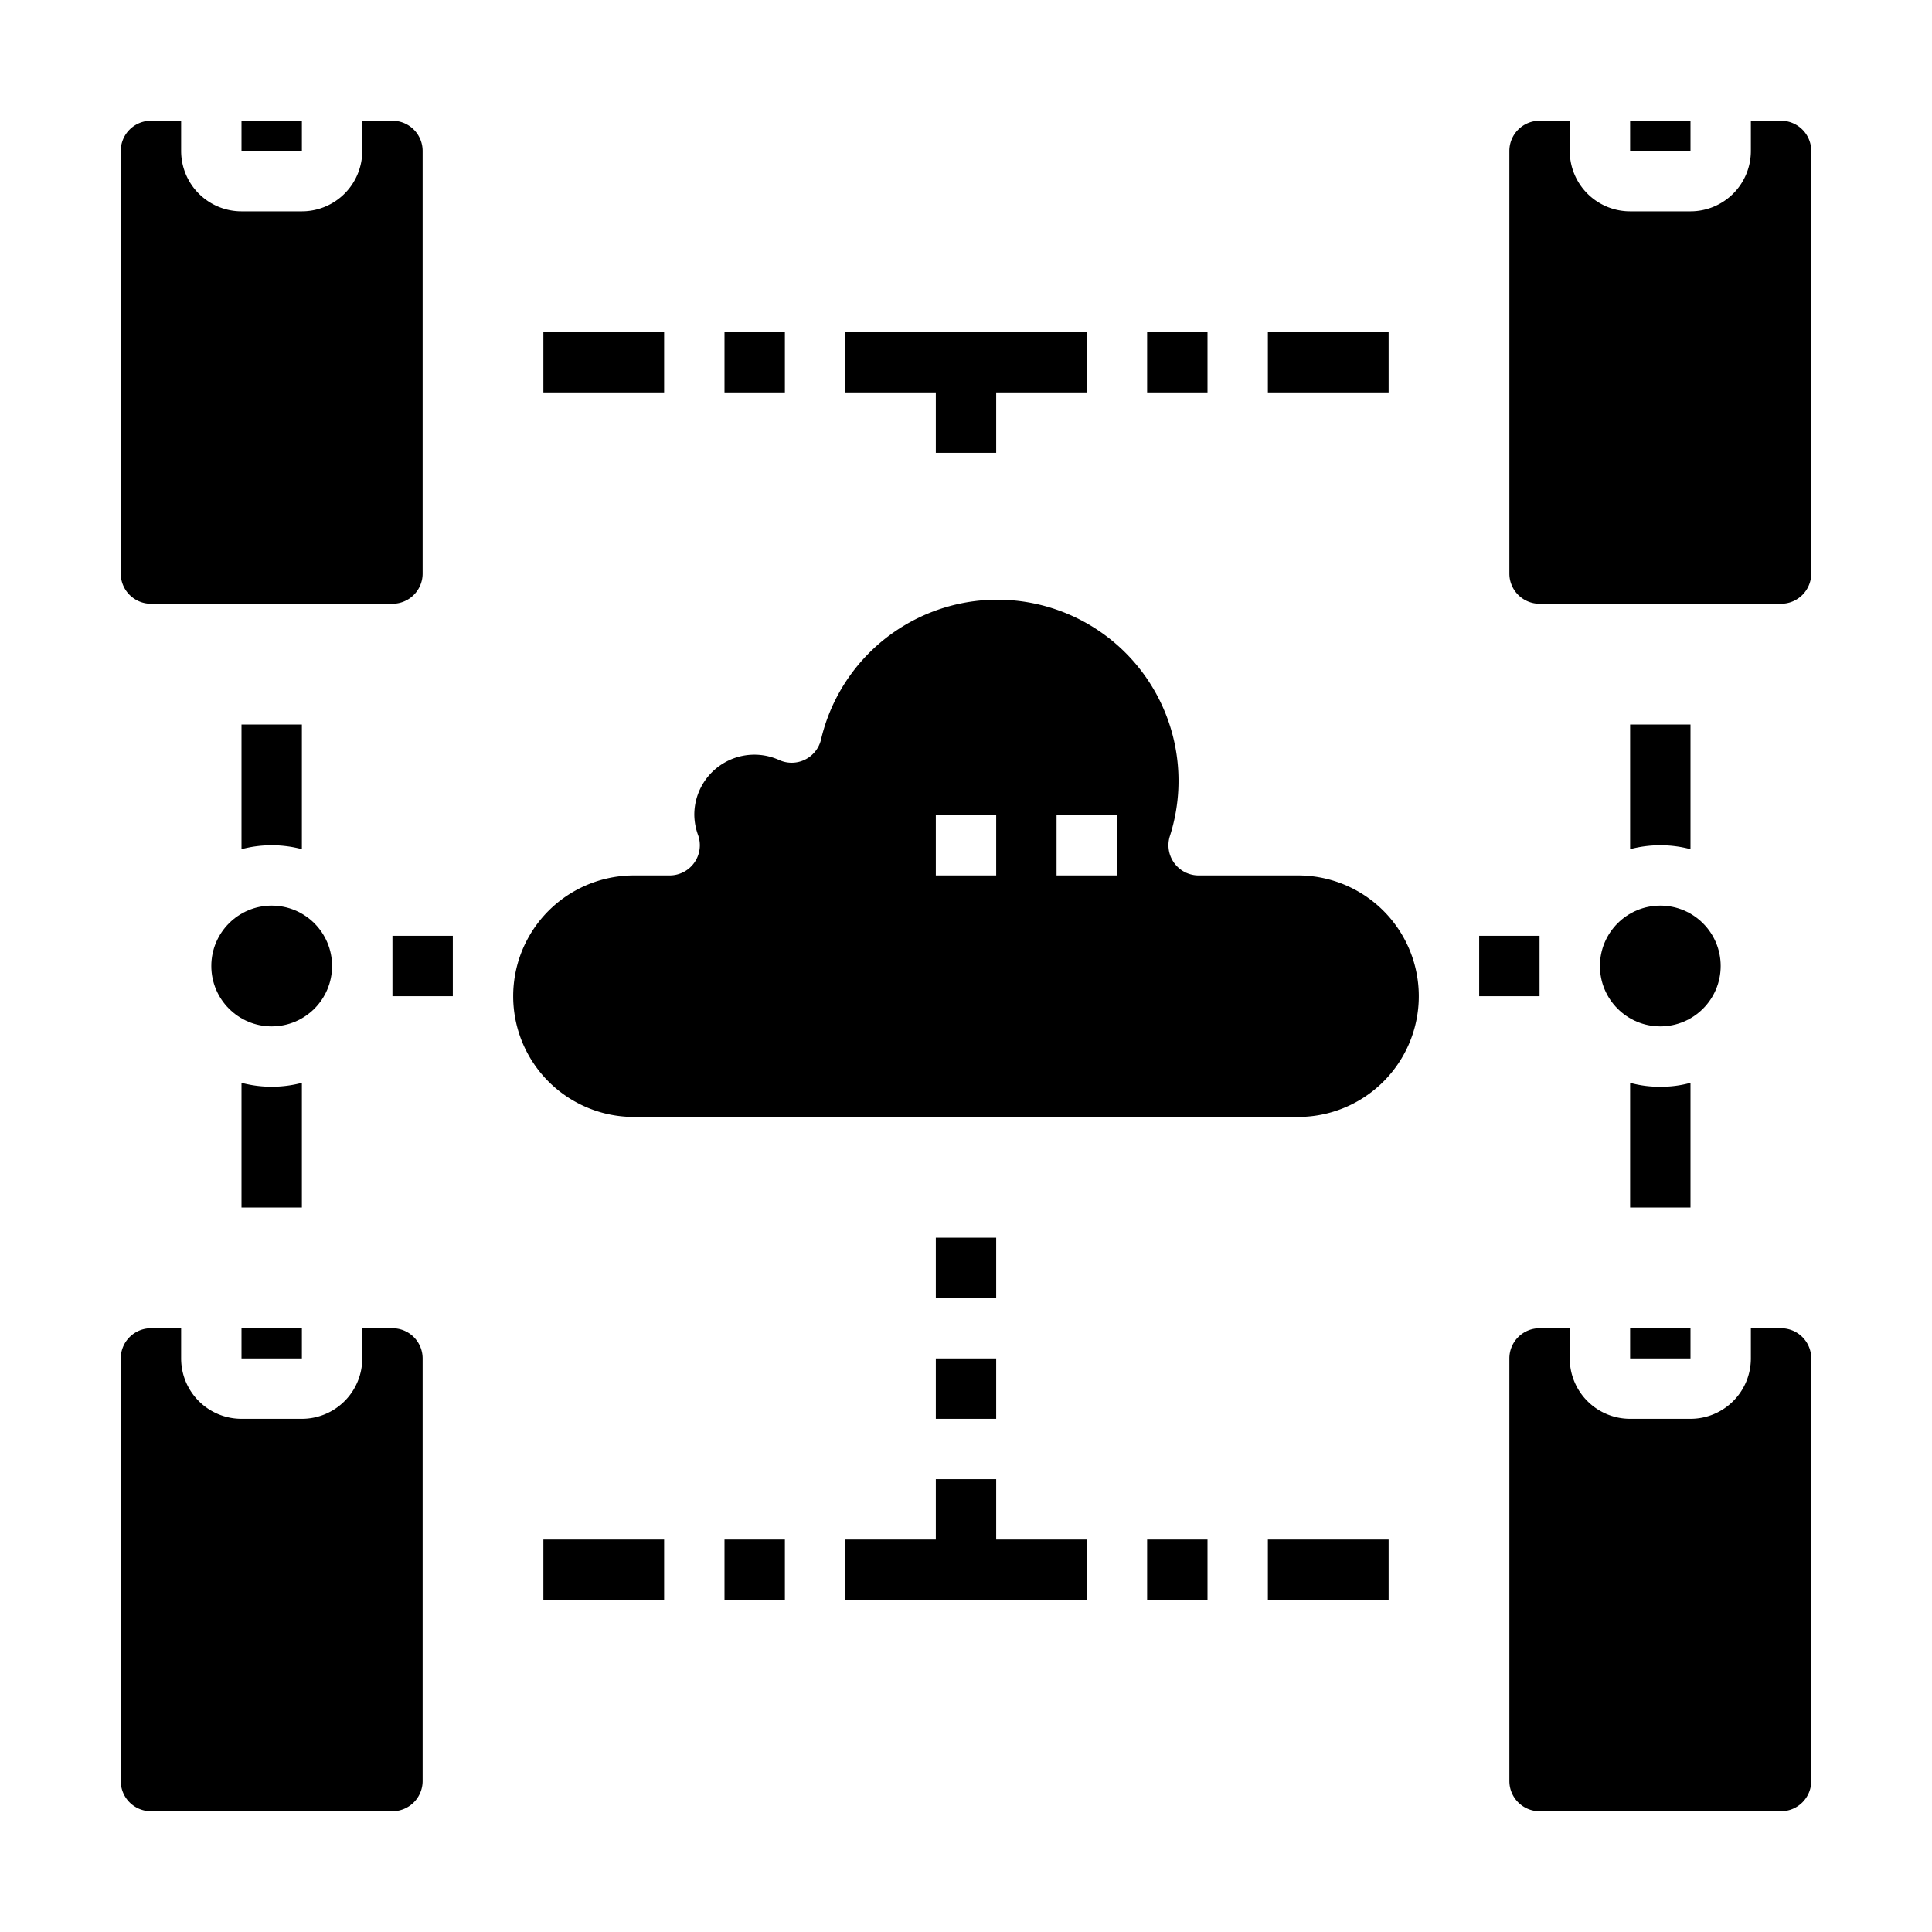 <svg xmlns="http://www.w3.org/2000/svg" viewBox="0 0 64 64" x="0px" y="0px"><g data-name="Mobile Connection-Cloud"><circle cx="55" cy="32" r="2"></circle><path d="M43,29H39.706a1,1,0,0,1-.958-1.286,6,6,0,1,0-11.554-3.2,1,1,0,0,1-1.379.665A1.99,1.99,0,0,0,23,27a2.019,2.019,0,0,0,.126.667A1,1,0,0,1,22.184,29H21a4,4,0,0,0,0,8H43a4,4,0,0,0,0-8ZM33,29H31V27h2Zm4,0H35V27h2Z"></path><path d="M51,20h8a1,1,0,0,0,1-1V5a1,1,0,0,0-1-1H58V5a2,2,0,0,1-2,2H54a2,2,0,0,1-2-2V4H51a1,1,0,0,0-1,1V19A1,1,0,0,0,51,20Z"></path><rect x="54" y="4" width="2" height="1"></rect><path d="M5,20h8a1,1,0,0,0,1-1V5a1,1,0,0,0-1-1H12V5a2,2,0,0,1-2,2H8A2,2,0,0,1,6,5V4H5A1,1,0,0,0,4,5V19A1,1,0,0,0,5,20Z"></path><rect x="8" y="4" width="2" height="1"></rect><path d="M51,60h8a1,1,0,0,0,1-1V45a1,1,0,0,0-1-1H58v1a2,2,0,0,1-2,2H54a2,2,0,0,1-2-2V44H51a1,1,0,0,0-1,1V59A1,1,0,0,0,51,60Z"></path><rect x="54" y="44" width="2" height="1"></rect><path d="M5,60h8a1,1,0,0,0,1-1V45a1,1,0,0,0-1-1H12v1a2,2,0,0,1-2,2H8a2,2,0,0,1-2-2V44H5a1,1,0,0,0-1,1V59A1,1,0,0,0,5,60Z"></path><rect x="8" y="44" width="2" height="1"></rect><polygon points="33 49 31 49 31 51 28 51 28 53 36 53 36 51 33 51 33 49"></polygon><polygon points="31 15 33 15 33 13 36 13 36 11 28 11 28 13 31 13 31 15"></polygon><rect x="38" y="51" width="2" height="2"></rect><rect x="42" y="51" width="4" height="2"></rect><rect x="24" y="51" width="2" height="2"></rect><rect x="18" y="51" width="4" height="2"></rect><rect x="31" y="45" width="2" height="2"></rect><rect x="31" y="41" width="2" height="2"></rect><rect x="38" y="11" width="2" height="2"></rect><rect x="42" y="11" width="4" height="2"></rect><rect x="24" y="11" width="2" height="2"></rect><rect x="18" y="11" width="4" height="2"></rect><path d="M55,36a3.657,3.657,0,0,1-1-.13V40h2V35.87A3.657,3.657,0,0,1,55,36ZM54,24v4.13a3.911,3.911,0,0,1,2,0V24Z"></path><rect x="49" y="31" width="2" height="2"></rect><circle cx="9" cy="32" r="2"></circle><path d="M8,35.87V40h2V35.87a3.911,3.911,0,0,1-2,0ZM8,24v4.13a3.911,3.911,0,0,1,2,0V24Z"></path><rect x="13" y="31" width="2" height="2"></rect></g></svg>
